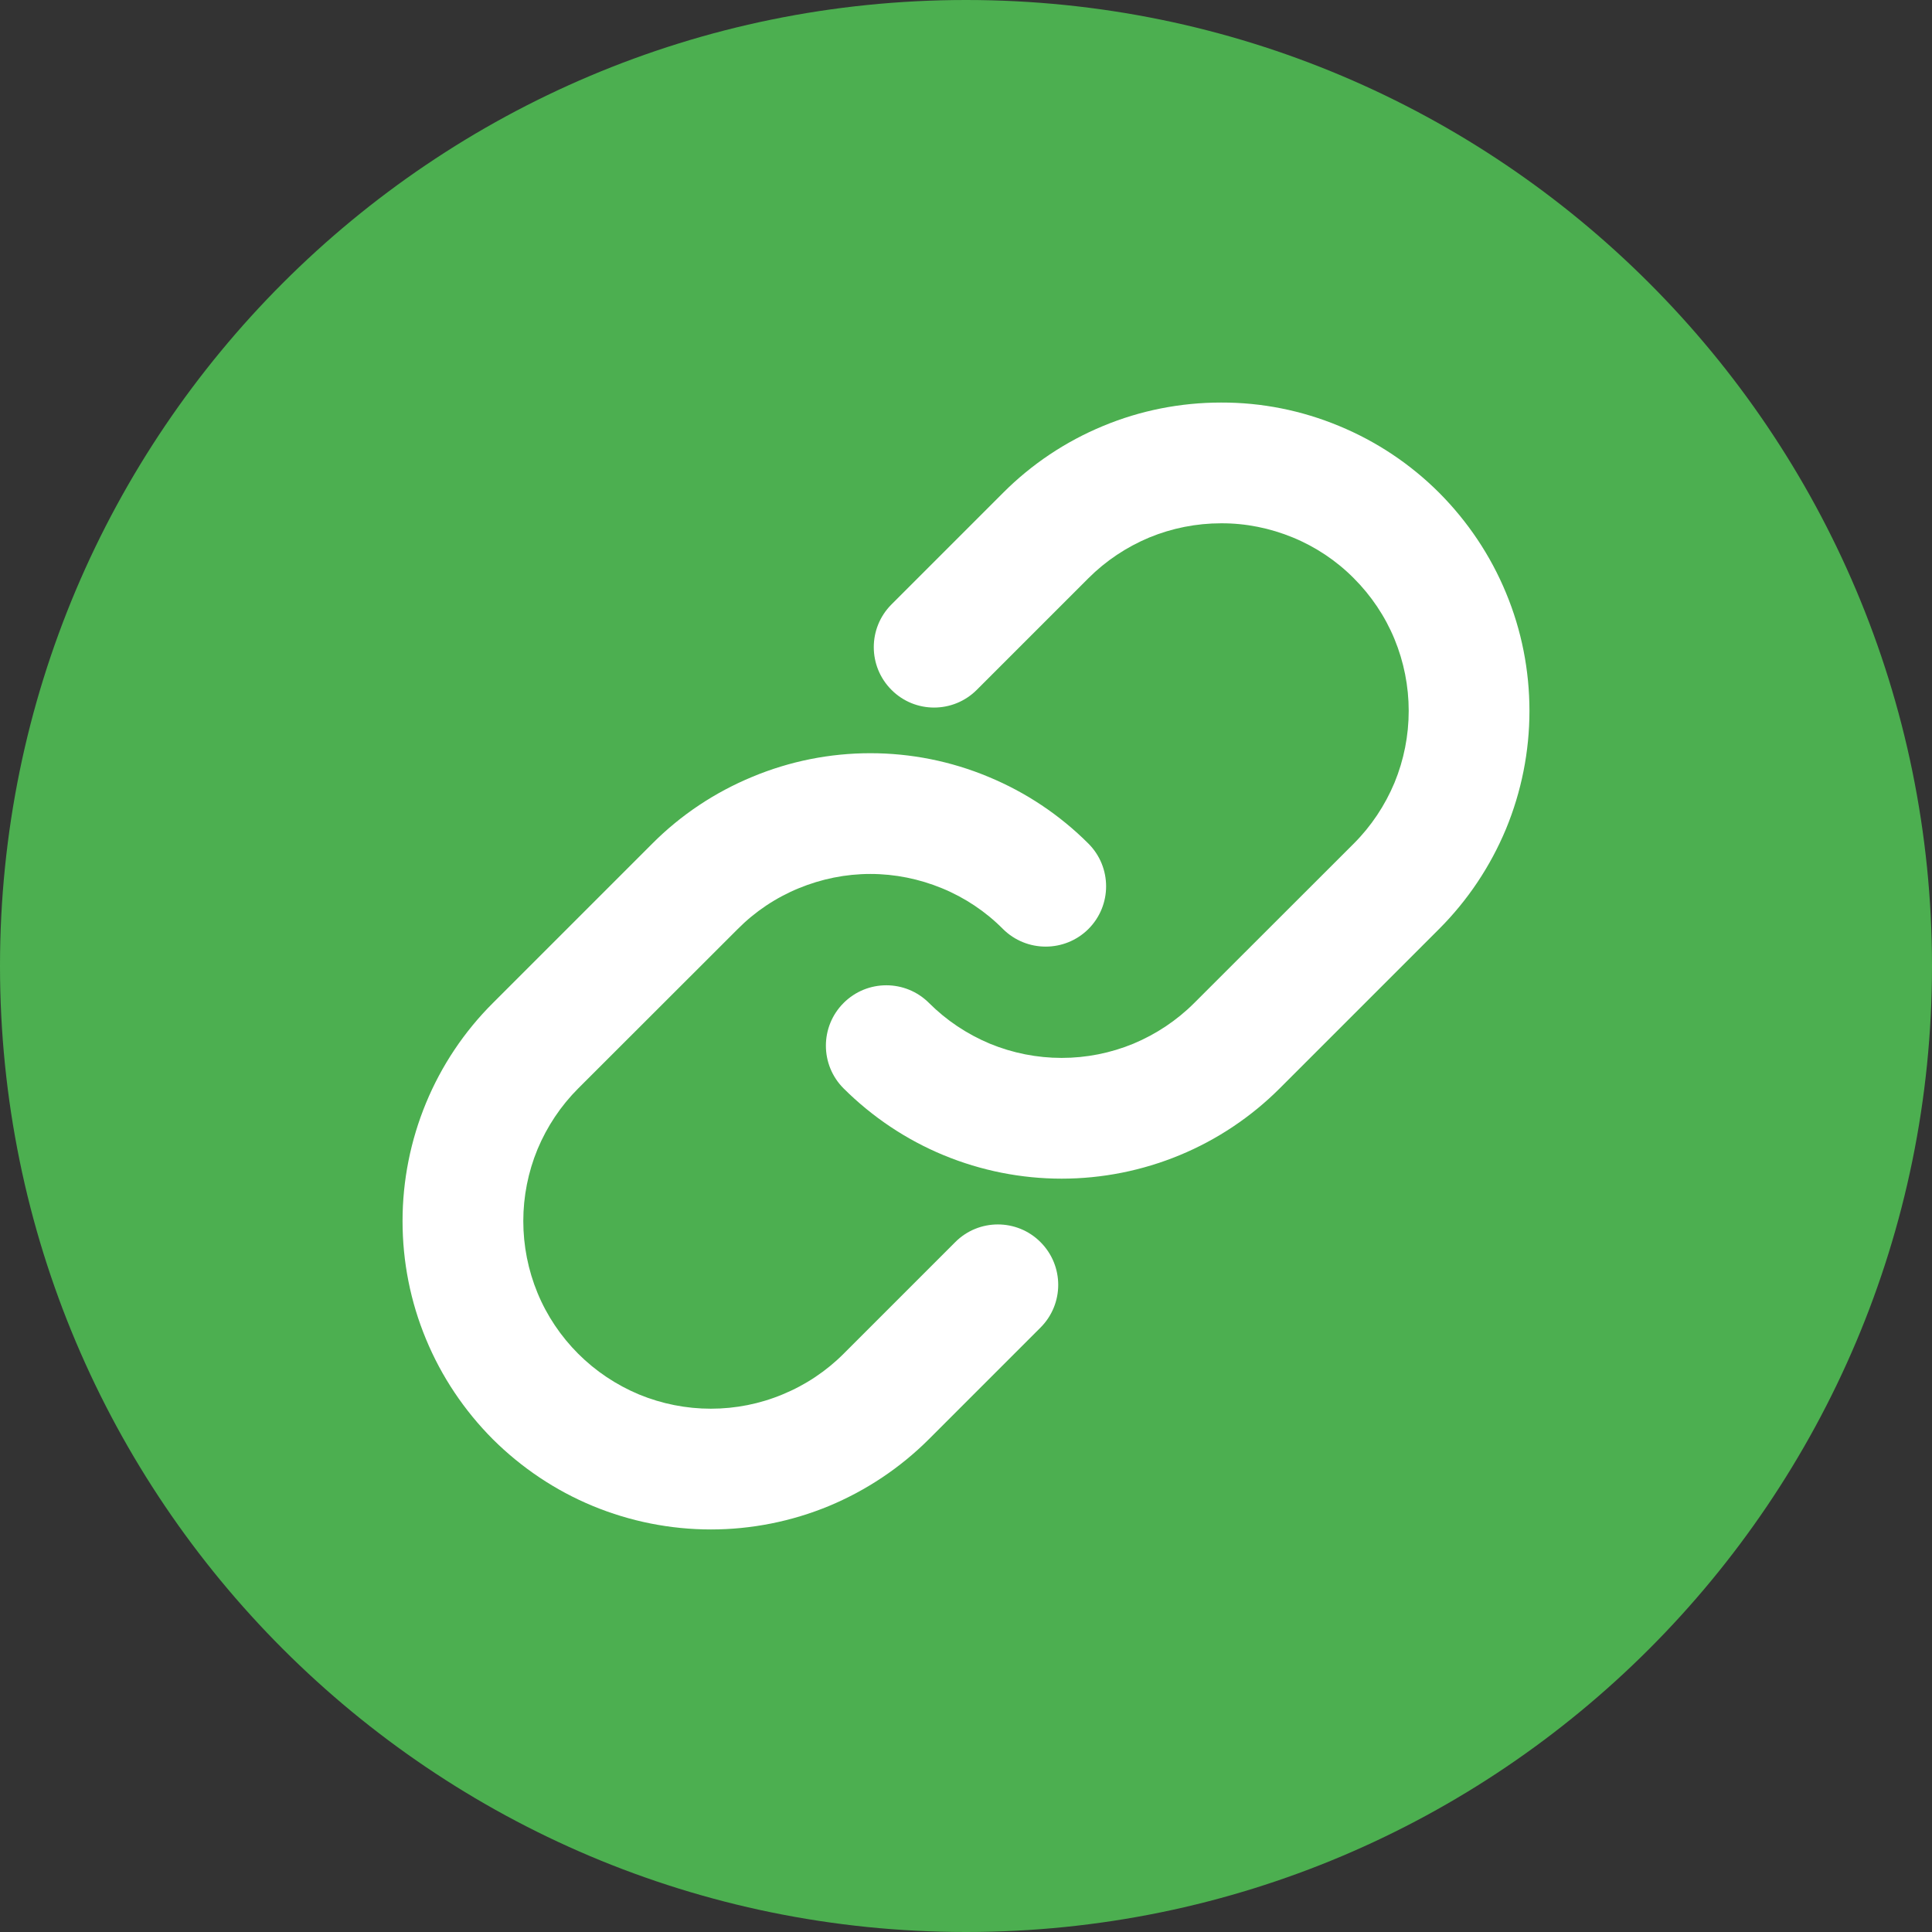 <svg width="14" height="14" viewBox="0 0 14 14" fill="none" xmlns="http://www.w3.org/2000/svg">
    <rect x="0" y="0" width="14" height="14" fill="#333333" stroke="none"/>
    <path d="M7 0C3.134 0 0 3.134 0 7C0 10.866 3.134 14 7 14C10.866 14 14 10.866 14 7C14 3.134 10.866 0 7 0Z" fill="#4CAF50"/>
    <path fill-rule="evenodd" clip-rule="evenodd" d="M9.369 3.895C9.204 3.827 9.027 3.791 8.848 3.792C8.67 3.792 8.493 3.827 8.328 3.895C8.163 3.964 8.013 4.064 7.887 4.19L7.078 4.999C6.907 5.17 6.63 5.17 6.46 4.999C6.289 4.828 6.289 4.551 6.46 4.38L7.268 3.572C7.475 3.364 7.722 3.199 7.993 3.087C8.264 2.974 8.555 2.917 8.848 2.917C9.142 2.916 9.432 2.974 9.704 3.087C9.975 3.199 10.221 3.363 10.429 3.571C10.636 3.779 10.801 4.025 10.913 4.296C11.026 4.567 11.083 4.858 11.083 5.152C11.083 5.445 11.025 5.736 10.913 6.007C10.8 6.278 10.636 6.524 10.428 6.732L9.273 7.887C9.066 8.094 8.819 8.259 8.548 8.371C8.277 8.483 7.986 8.541 7.693 8.541C7.4 8.541 7.109 8.483 6.838 8.371C6.567 8.259 6.321 8.094 6.113 7.887C5.942 7.716 5.942 7.439 6.113 7.268C6.284 7.097 6.561 7.097 6.732 7.268C6.858 7.394 7.008 7.494 7.173 7.563C7.338 7.631 7.515 7.666 7.693 7.666C7.872 7.666 8.048 7.631 8.213 7.563C8.378 7.494 8.528 7.394 8.654 7.268L9.81 6.113C9.936 5.987 10.036 5.837 10.105 5.672C10.173 5.507 10.208 5.33 10.208 5.151C10.208 4.973 10.173 4.796 10.105 4.631C10.037 4.466 9.936 4.316 9.81 4.19C9.684 4.063 9.534 3.963 9.369 3.895ZM6.307 6.333C6.128 6.333 5.952 6.369 5.787 6.437C5.622 6.505 5.472 6.605 5.346 6.732L4.19 7.887C4.064 8.013 3.964 8.163 3.895 8.328C3.827 8.493 3.792 8.67 3.792 8.848C3.792 9.027 3.827 9.204 3.895 9.369C3.963 9.534 4.064 9.684 4.19 9.81C4.316 9.936 4.466 10.036 4.631 10.105C4.796 10.173 4.973 10.208 5.151 10.208C5.33 10.208 5.507 10.173 5.672 10.104C5.837 10.036 5.987 9.936 6.113 9.81L6.922 9.001C7.092 8.83 7.37 8.83 7.54 9.001C7.711 9.172 7.711 9.449 7.54 9.62L6.732 10.428C6.524 10.636 6.278 10.8 6.007 10.913C5.736 11.025 5.445 11.083 5.152 11.083C4.858 11.083 4.567 11.025 4.296 10.913C4.025 10.801 3.779 10.636 3.571 10.429C3.364 10.221 3.199 9.975 3.087 9.704C2.974 9.432 2.917 9.142 2.917 8.848C2.917 8.555 2.975 8.264 3.087 7.993C3.199 7.722 3.364 7.475 3.572 7.268L4.727 6.113C4.934 5.905 5.181 5.741 5.452 5.629C5.723 5.516 6.013 5.458 6.307 5.458C6.6 5.458 6.891 5.516 7.162 5.629C7.433 5.741 7.679 5.905 7.887 6.113C8.058 6.284 8.058 6.561 7.887 6.732C7.716 6.902 7.439 6.902 7.268 6.732C7.142 6.605 6.992 6.505 6.827 6.437C6.662 6.369 6.485 6.333 6.307 6.333Z" fill="white"/>
</svg>
